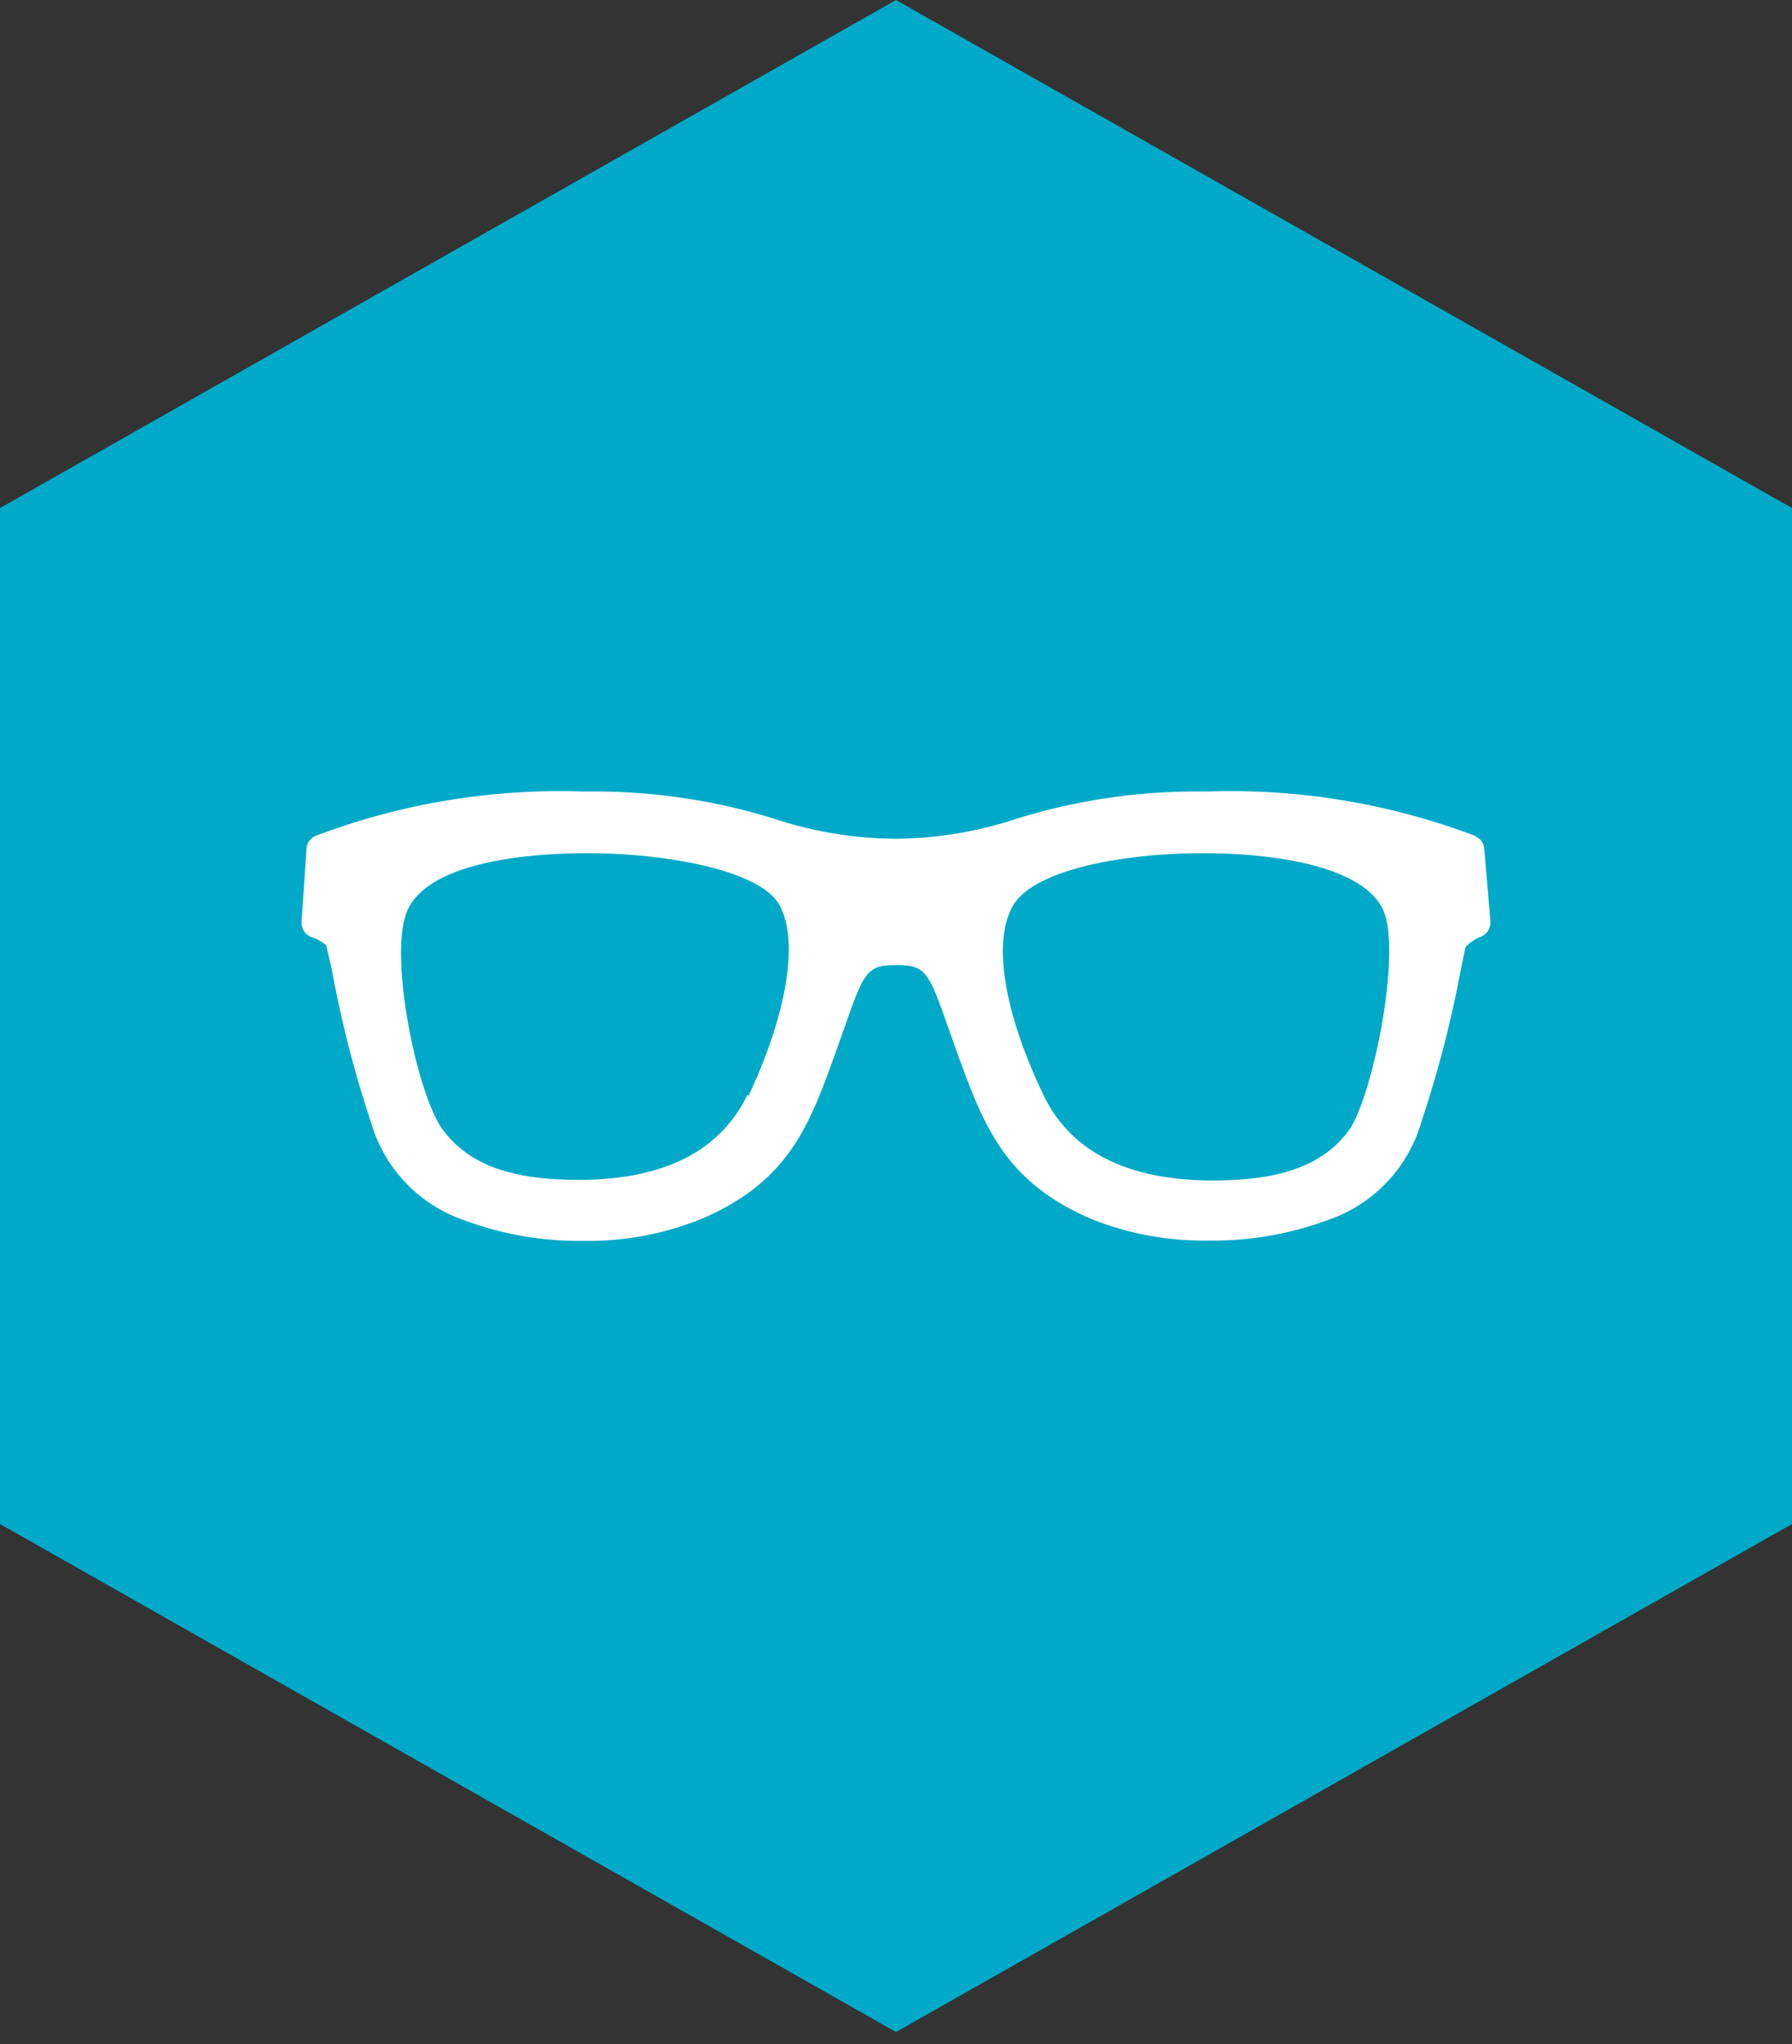 <svg width="100" height="114" viewBox="0 0 100 114" xmlns="http://www.w3.org/2000/svg"><rect x="0" y="0" width="100" height="114" fill="#333333" stroke="none"/><title>STATUS</title><g fill="none" fill-rule="evenodd"><path fill="#00A9C7" d="M50 0L0 28.334V85l50 28.332L100 85V28.334z"/><path d="M75.265 63.054c-1.427 1.925-3.764 2.784-7.58 2.784-4.743 0-7.923-1.598-9.435-4.726-2.218-4.606-2.888-8.594-1.719-10.605 1.17-2.011 6.187-2.922 10.587-2.922 4.4 0 9.024.843 10.072 3.18 1.048 2.338-.584 10.398-1.925 12.289zm-33.567-1.977c-1.512 3.129-4.675 4.727-9.4 4.727-3.817 0-6.137-.86-7.58-2.784-1.445-1.925-3.077-9.797-1.977-12.255 1.1-2.458 5.878-3.18 10.071-3.18 4.194 0 9.608.91 10.691 2.905 1.083 1.994.43 5.998-1.719 10.605l-.086-.018zM82.33 46.623a38.504 38.504 0 0 0-15.005-2.475 33.833 33.833 0 0 0-10.639 1.53 21.826 21.826 0 0 1-6.72 1.1 21.831 21.831 0 0 1-6.72-1.1 33.829 33.829 0 0 0-10.639-1.53 38.51 38.51 0 0 0-15.005 2.475.841.841 0 0 0-.498.705l-.275 4.09a.858.858 0 0 0 .533.842c.32.094.612.259.86.482 0 .137.137.6.274 1.237a63.476 63.476 0 0 0 2.2 8.594 8.166 8.166 0 0 0 5.156 5.465c2.16.81 4.45 1.206 6.755 1.169a16.77 16.77 0 0 0 6.566-1.237c4.83-2.08 5.981-5.157 7.442-9.23l.567-1.598c1.031-2.94 1.22-3.318 2.836-3.318 1.615 0 1.804.379 2.836 3.318.172.48.361 1.014.567 1.598 1.461 3.987 2.612 7.15 7.442 9.23a16.8 16.8 0 0 0 6.548 1.22 18.45 18.45 0 0 0 6.755-1.17 8.163 8.163 0 0 0 5.156-5.464 63.927 63.927 0 0 0 2.2-8.491c.138-.653.224-1.117.275-1.255.232-.253.521-.447.842-.567a.858.858 0 0 0 .533-.842l-.344-4.056a.843.843 0 0 0-.498-.705v-.017z" fill="#FFF"/></g></svg>